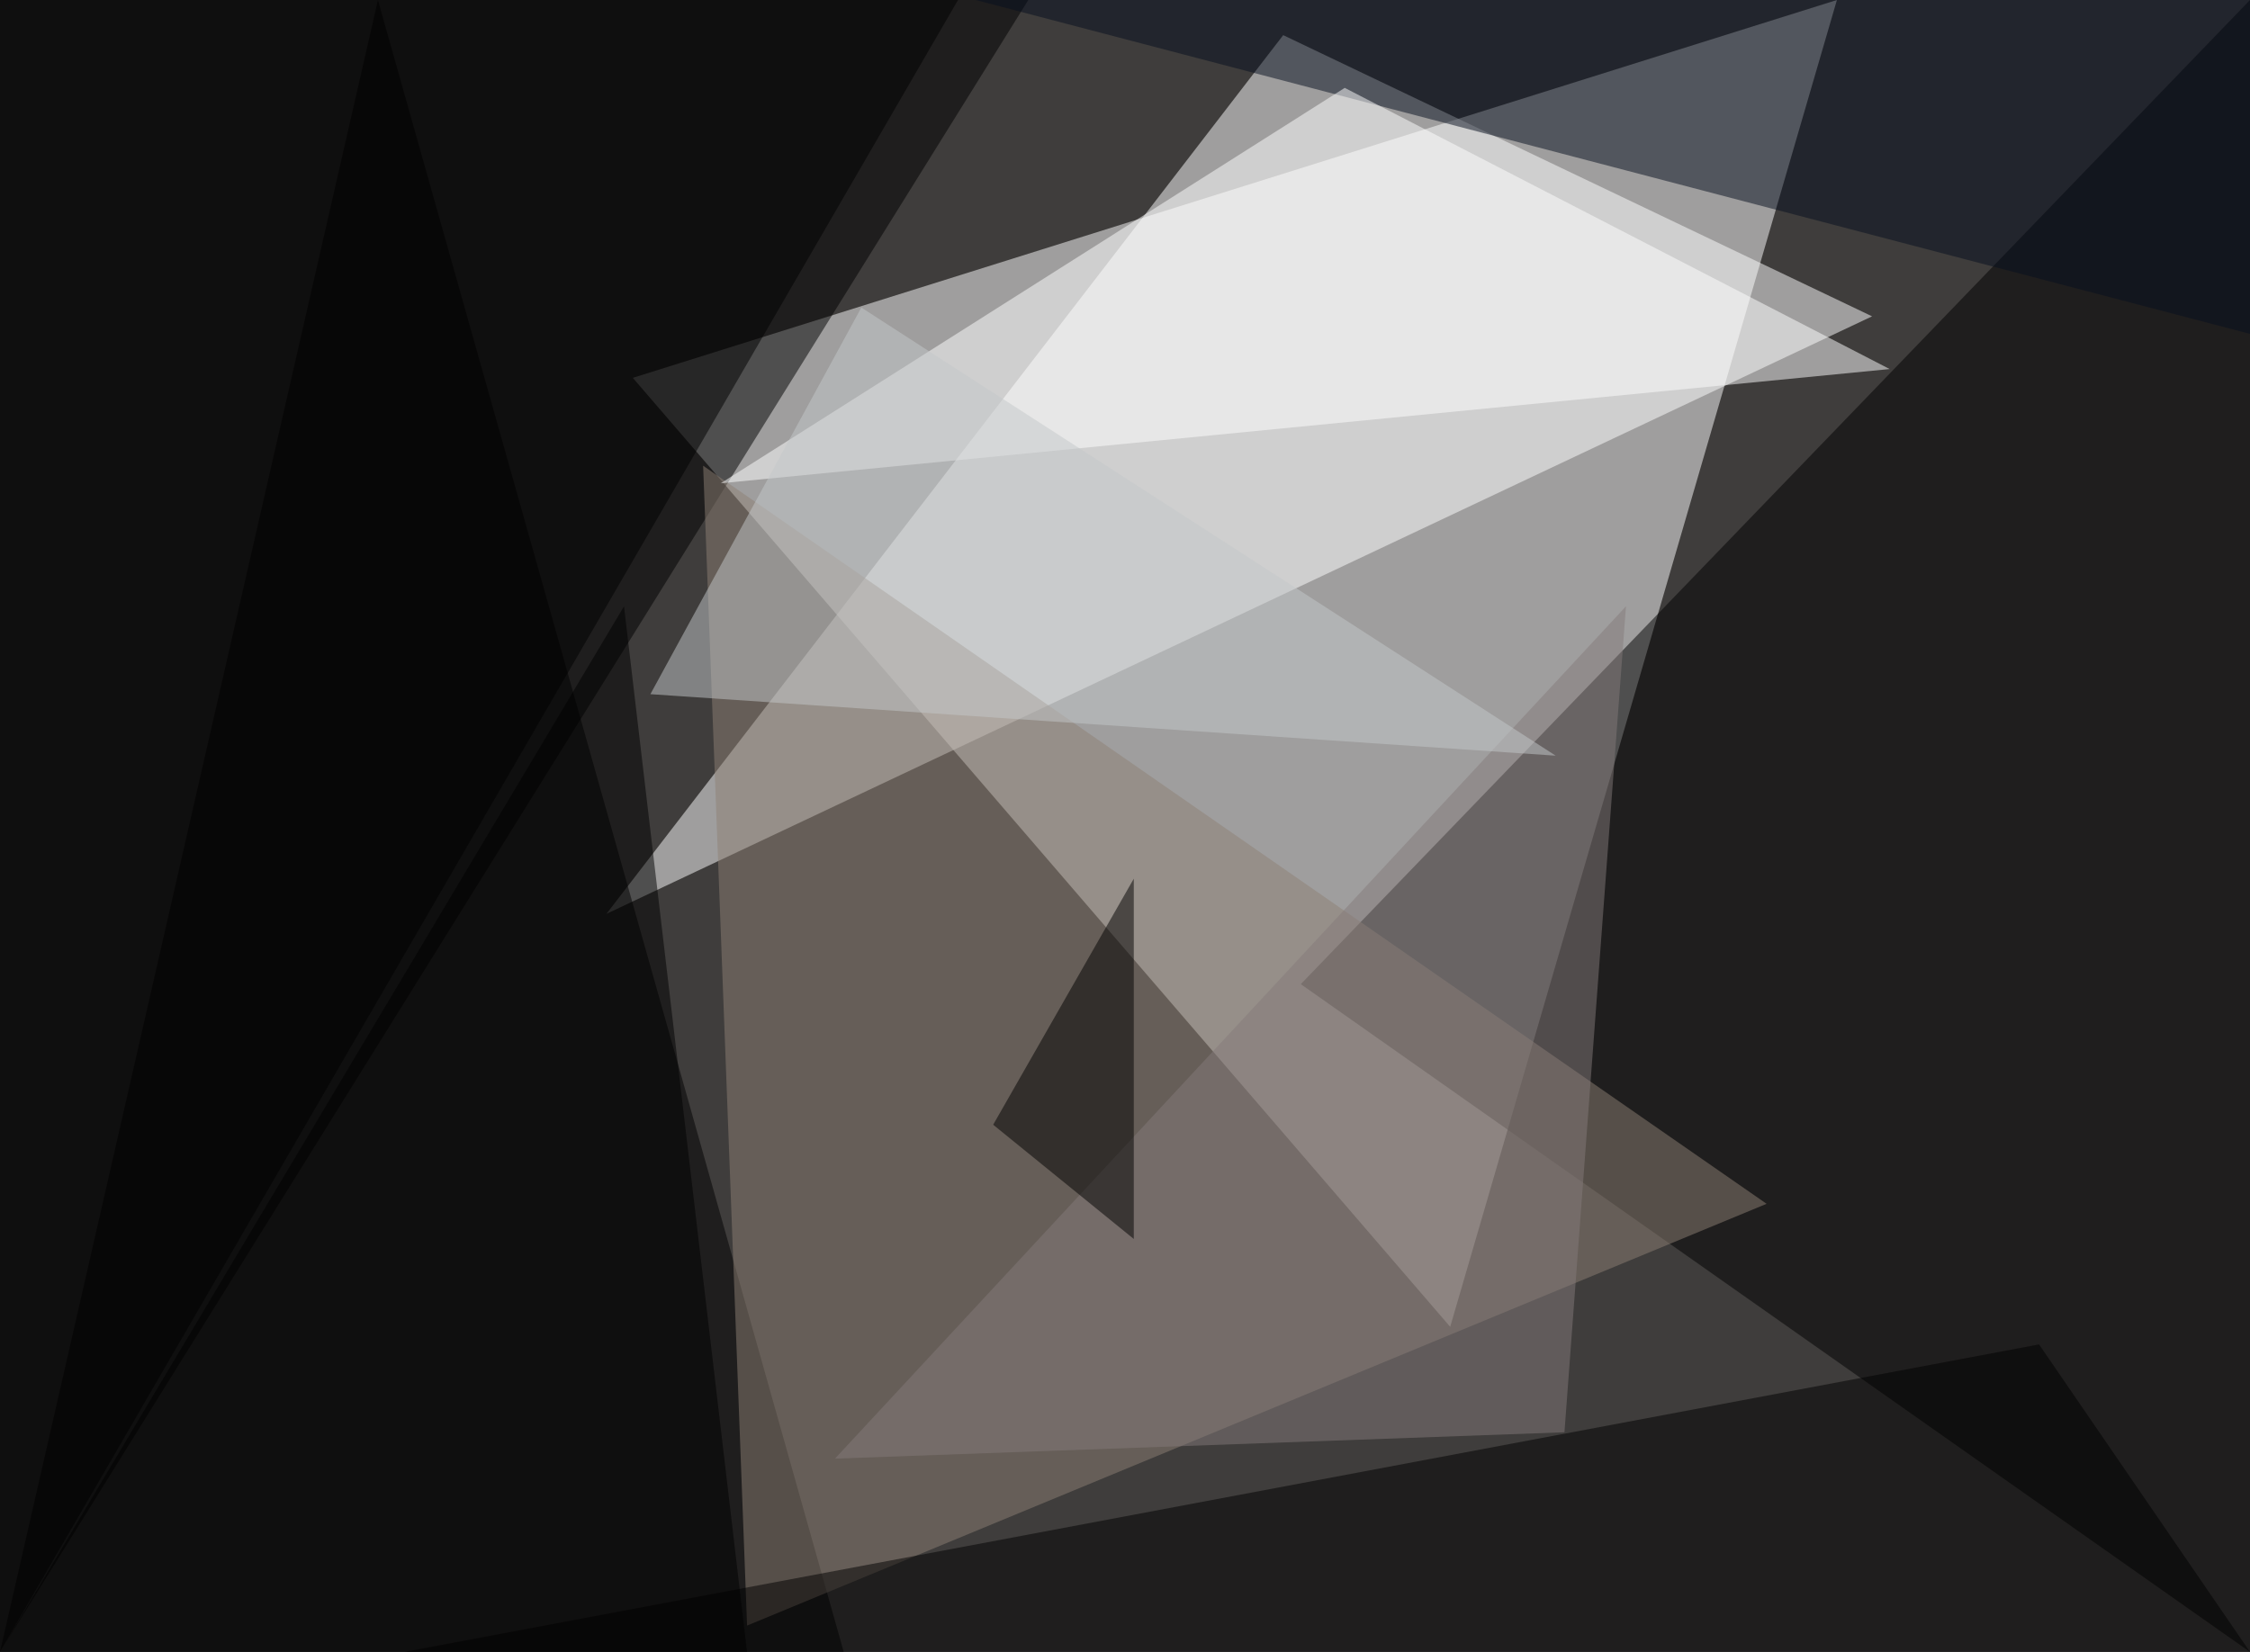 <?xml version="1.0" standalone="no"?>
<svg xmlns="http://www.w3.org/2000/svg" version="1.2" baseProfile="tiny" width="256" height="188" viewBox="0 0 256 188">
<rect x="0" y="0" width="256" height="188" id="0" fill="rgb(63,61,60)" fill-opacity="1" />
<polygon points="209,0 165,151 72,43" id="1" fill="rgb(255,255,255)" fill-opacity="0.502" />
<polygon points="117,0 0,188 0,0" id="2" fill="rgb(0,0,0)" fill-opacity="0.502" />
<polygon points="213,36 69,104 146,4" id="3" fill="rgb(255,255,255)" fill-opacity="0.502" />
<polygon points="256,188 256,0 148,112" id="4" fill="rgb(1,0,0)" fill-opacity="0.502" />
<polygon points="43,0 96,188 0,188" id="5" fill="rgb(0,0,0)" fill-opacity="0.502" />
<polygon points="85,185 80,53 201,137" id="6" fill="rgb(142,128,117)" fill-opacity="0.502" />
<polygon points="111,0 256,38 256,0" id="7" fill="rgb(7,15,30)" fill-opacity="0.502" />
<polygon points="232,153 46,188 256,188" id="8" fill="rgb(0,0,0)" fill-opacity="0.502" />
<polygon points="153,10 82,55 215,42" id="9" fill="rgb(255,255,255)" fill-opacity="0.502" />
<polygon points="0,188 109,0 0,0" id="10" fill="rgb(0,0,0)" fill-opacity="0.502" />
<polygon points="178,163 95,166 185,69" id="11" fill="rgb(132,123,122)" fill-opacity="0.502" />
<polygon points="71,69 0,188 85,188" id="12" fill="rgb(0,0,0)" fill-opacity="0.502" />
<polygon points="74,79 98,35 177,86" id="13" fill="rgb(195,200,202)" fill-opacity="0.502" />
<polygon points="113,128 129,141 129,100" id="14" fill="rgb(0,0,0)" fill-opacity="0.502" />
</svg>